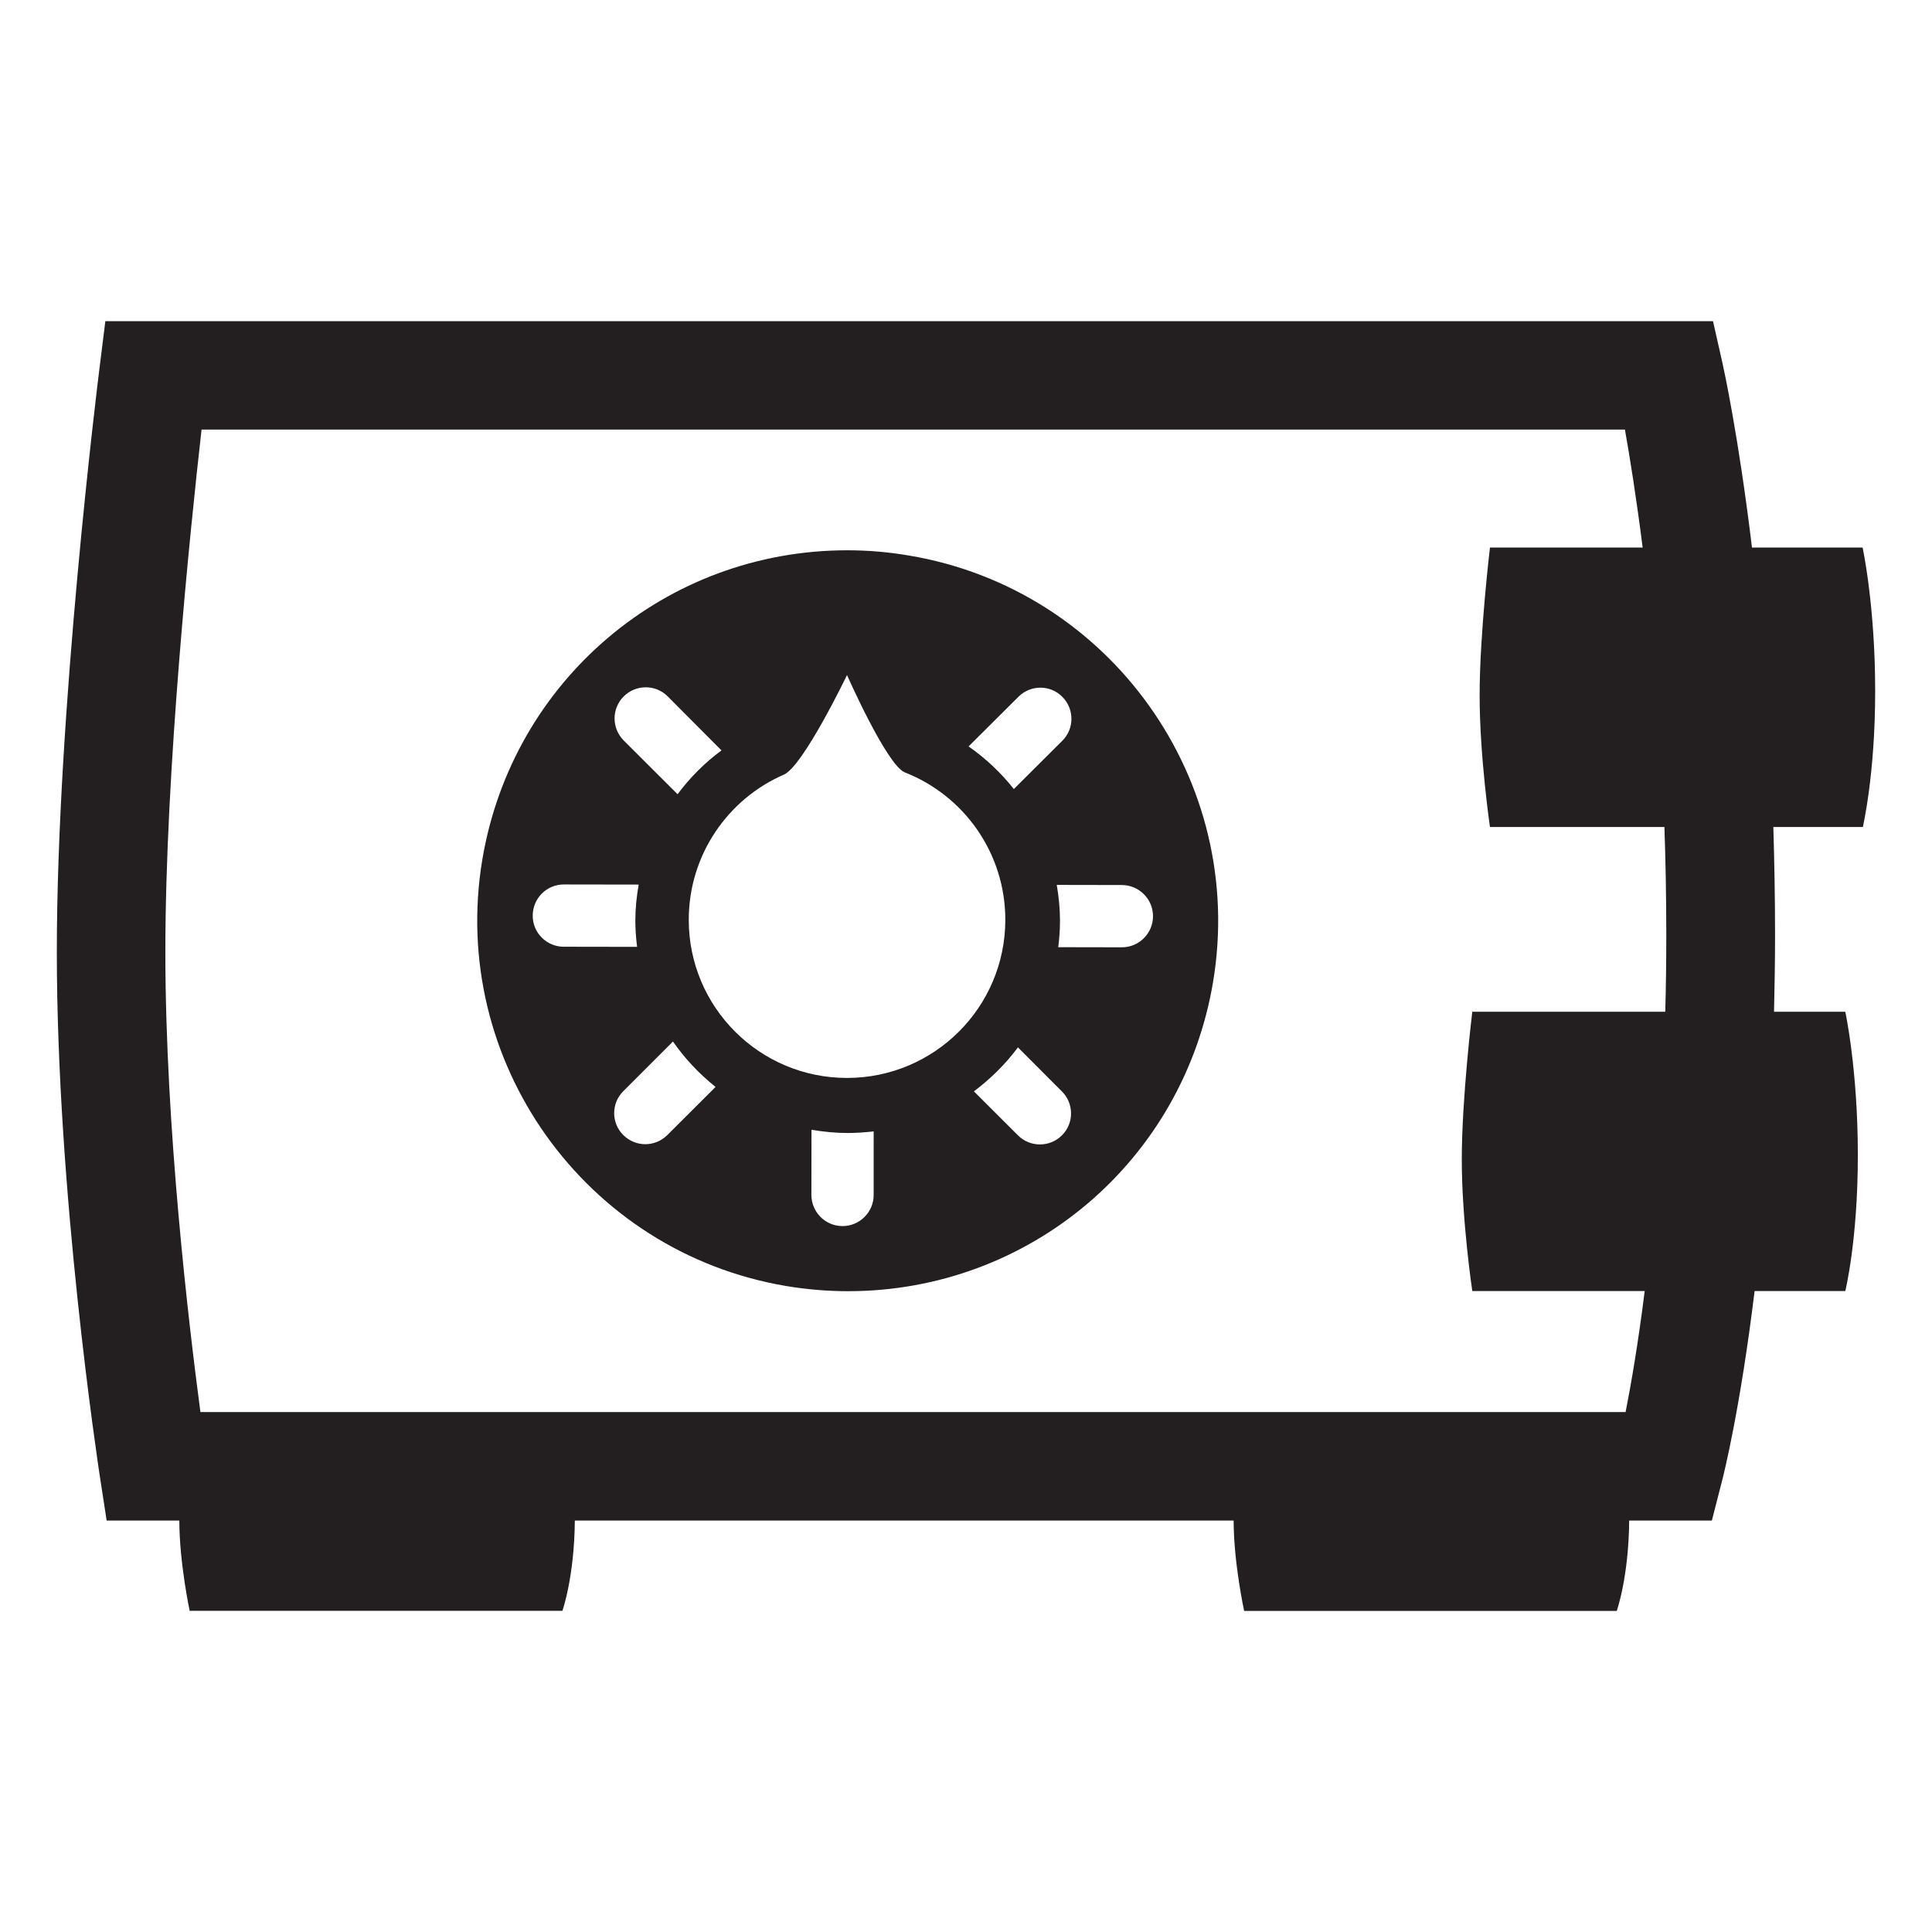 <?xml version="1.0" encoding="utf-8"?>
<!-- Generator: Adobe Illustrator 16.0.4, SVG Export Plug-In . SVG Version: 6.00 Build 0)  -->
<!DOCTYPE svg PUBLIC "-//W3C//DTD SVG 1.1//EN" "http://www.w3.org/Graphics/SVG/1.1/DTD/svg11.dtd">
<svg version="1.1" id="Capa_1" xmlns="http://www.w3.org/2000/svg" xmlns:xlink="http://www.w3.org/1999/xlink" x="0px" y="0px"
	 width="34px" height="34px" viewBox="0 0 34 34" enable-background="new 0 0 34 34" xml:space="preserve">
<g id="safe_box">
	<g>
		<path fill="#231F20" d="M33,12.159c0-1.504-0.221-2.523-0.221-2.523h-1.947c-0.238-1.971-0.498-3.15-0.518-3.24l-0.168-0.744
			H1.854L1.75,6.487C1.719,6.731,1,12.53,1,16.753c0,4.24,0.723,8.994,0.752,9.195l0.125,0.811h1.279
			c0,0.74,0.182,1.589,0.182,1.589h6.559c0,0,0.211-0.591,0.219-1.589H21.71c0,0.74,0.185,1.591,0.185,1.591h6.557
			c0,0,0.211-0.593,0.219-1.591h1.455l0.184-0.717c0.021-0.082,0.316-1.248,0.568-3.322h1.596c0,0,0.221-0.889,0.221-2.393
			c0-1.507-0.221-2.522-0.221-2.522h-1.254c0.01-0.437,0.018-0.882,0.018-1.349c0-0.66-0.012-1.293-0.03-1.902h1.576
			C32.779,14.554,33,13.665,33,12.159z M29.324,16.456c0,0.467-0.006,0.912-0.018,1.349h-3.396c0,0-0.185,1.52-0.185,2.598
			c0,1.08,0.185,2.317,0.185,2.317h3.034c-0.116,0.929-0.241,1.646-0.336,2.13H3.527c-0.205-1.541-0.617-5.013-0.617-8.097
			c0-3.18,0.436-7.418,0.637-9.193h25.049c0.086,0.482,0.199,1.188,0.312,2.076h-2.687c0,0-0.182,1.521-0.182,2.6
			c0,1.078,0.182,2.318,0.182,2.318h3.07C29.312,15.163,29.324,15.796,29.324,16.456z"/>
		<path fill="#231F20" d="M15.994,9.776c-0.357-0.061-0.721-0.092-1.082-0.092c-3.193,0-5.895,2.289-6.424,5.443
			c-0.592,3.545,1.809,6.912,5.354,7.506c0.357,0.059,0.721,0.09,1.082,0.09c3.193,0,5.896-2.289,6.424-5.442
			C21.941,13.735,19.539,10.368,15.994,9.776z M17.922,12.263c0.215-0.215,0.561-0.215,0.773,0c0.215,0.215,0.213,0.561,0,0.773
			l-0.853,0.85c-0.227-0.287-0.496-0.541-0.797-0.75L17.922,12.263z M10.977,12.255c0.215-0.213,0.561-0.213,0.773,0l0.947,0.951
			c-0.295,0.217-0.555,0.479-0.773,0.771l-0.949-0.947C10.762,12.813,10.762,12.47,10.977,12.255z M9.922,16.661
			c-0.303,0-0.549-0.246-0.547-0.547c0-0.303,0.244-0.549,0.547-0.549l0,0l1.318,0.002c-0.037,0.207-0.059,0.42-0.059,0.639
			c0,0.154,0.012,0.307,0.031,0.457L9.922,16.661z M11.742,19.977c-0.105,0.104-0.246,0.159-0.385,0.159
			c-0.141,0-0.281-0.055-0.389-0.161c-0.213-0.214-0.213-0.56,0.002-0.773l0.873-0.873c0.211,0.303,0.463,0.57,0.75,0.799
			L11.742,19.977z M15.375,21.03c0,0.301-0.246,0.547-0.547,0.547h-0.002c-0.301,0-0.547-0.246-0.547-0.55l0.002-1.145
			c0.207,0.035,0.42,0.057,0.637,0.057c0.154,0,0.307-0.012,0.457-0.028V21.03z M14.906,18.97c-1.539,0-2.785-1.245-2.785-2.783
			c0-1.143,0.689-2.127,1.674-2.555c0.34-0.148,1.111-1.752,1.111-1.752s0.701,1.588,1.018,1.713
			c1.035,0.406,1.768,1.414,1.768,2.594C17.691,17.725,16.443,18.97,14.906,18.97z M18.688,19.98
			c-0.106,0.107-0.246,0.16-0.387,0.16s-0.279-0.053-0.387-0.16l-0.775-0.774c0.295-0.222,0.556-0.479,0.775-0.774l0.775,0.776
			C18.902,19.421,18.902,19.77,18.688,19.98z M20.291,16.124c0,0.301-0.246,0.547-0.547,0.547h-0.002l-1.119-0.002
			c0.02-0.152,0.031-0.307,0.031-0.463c0-0.217-0.021-0.426-0.057-0.633l1.146,0.002C20.047,15.577,20.291,15.821,20.291,16.124z"/>
	</g>
</g>
</svg>
